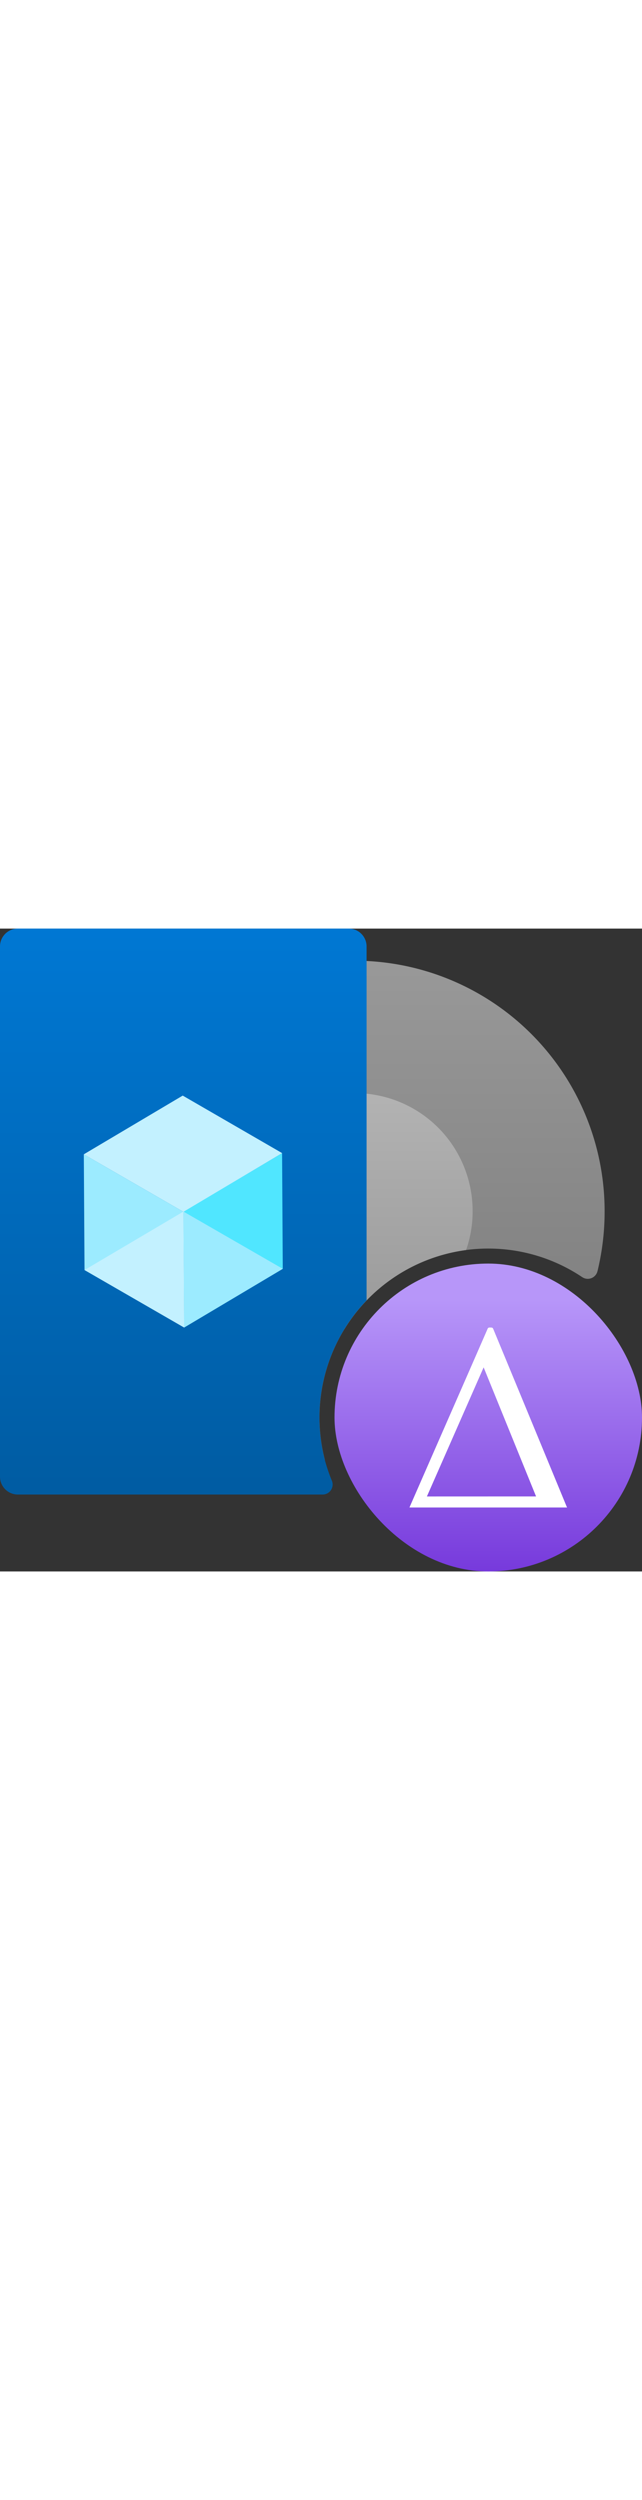 ﻿<?xml version="1.0" encoding="utf-8"?><svg xmlns="http://www.w3.org/2000/svg" width="100%" height="70" viewBox="0 0 18 18" preserveAspectRatio="xMidYMid meet"><rect x="0" y="0" width="18" height="18" fill="#333333" stroke="none"/><defs><linearGradient id="aedd8519-b5df-4807-b867-727f58e24416" x1="13.689" y1="9.249" x2="13.689" y2="17.97" gradientUnits="userSpaceOnUse"><stop offset="0.131" stop-color="#b796f9" /><stop offset="1" stop-color="#773adc" /></linearGradient><linearGradient id="b96ac090-fa87-4154-8258-6d615c48a534" x1="9.949" y1="0.702" x2="9.949" y2="15.185" gradientUnits="userSpaceOnUse"><stop offset="0" stop-color="#999" /><stop offset="0.999" stop-color="#767676" /></linearGradient><linearGradient id="feb72bf8-4385-41c6-9050-4cbf27b81957" x1="9.949" y1="4.513" x2="9.949" y2="11.352" gradientUnits="userSpaceOnUse"><stop offset="0.001" stop-color="#b3b3b3" /><stop offset="1" stop-color="#999" /></linearGradient><linearGradient id="e02f0a2c-a24a-438b-88e7-4e821460f3b3" x1="5.139" y1="-0.223" x2="5.139" y2="16.194" gradientUnits="userSpaceOnUse"><stop offset="0" stop-color="#0078d4" /><stop offset="1" stop-color="#005ba1" /></linearGradient></defs><g id="b7418aa3-6ee4-4999-aafc-ab2571c67735"><g><g><rect x="9.379" y="9.379" width="8.621" height="8.621" rx="4.311" fill="url(#aedd8519-b5df-4807-b867-727f58e24416)" /><path d="M15.9,16.209H11.481l.01-.026.9-2.054q.64-1.458,1.278-2.918a.057.057,0,0,1,.063-.041c.082,0,.082,0,.112.075q.738,1.781,1.474,3.561l.57,1.379Zm-.87-.31-1.47-3.614L11.969,15.9Z" fill="#fff" /></g><g><path d="M16.952,7.912a7.059,7.059,0,0,1-.2,1.681.281.281,0,0,1-.427.167,4.733,4.733,0,0,0-7.368,3.925,4.778,4.778,0,0,0,.152,1.192,7.012,7.012,0,0,1-5.816-4.786h0a7.009,7.009,0,0,1-.345-2.178,6.958,6.958,0,0,1,.1-1.19,6.862,6.862,0,0,1,.231-.953A7.008,7.008,0,0,1,9.949.9c.111,0,.221,0,.329.007A7.011,7.011,0,0,1,16.952,7.912Z" fill="url(#b96ac090-fa87-4154-8258-6d615c48a534)" /><path d="M13.251,7.912A3.242,3.242,0,0,1,13.068,9,4.747,4.747,0,0,0,9.66,11.207,3.3,3.3,0,0,1,7.307,9.9a3.248,3.248,0,0,1-.518-1.025h0a3.313,3.313,0,0,1,0-1.919l0,0h0A3.3,3.3,0,0,1,9.949,4.606a3.249,3.249,0,0,1,.329.017A3.3,3.3,0,0,1,13.251,7.912Z" fill="url(#feb72bf8-4385-41c6-9050-4cbf27b81957)" /><g><path d="M10.278.5V10.41a4.733,4.733,0,0,0-1.323,3.275,4.778,4.778,0,0,0,.152,1.192,4.864,4.864,0,0,0,.2.587.28.28,0,0,1-.262.382H.5a.5.5,0,0,1-.5-.5V.5A.5.5,0,0,1,.5,0H9.783A.5.5,0,0,1,10.278.5Z" fill="url(#e02f0a2c-a24a-438b-88e7-4e821460f3b3)" /><g><polygon points="7.909 6.286 7.928 9.526 5.163 11.17 5.143 7.923 7.909 6.286" fill="#50e6ff" /><polygon points="7.909 6.286 5.143 7.93 2.35 6.32 5.123 4.676 7.909 6.286" fill="#c3f1ff" /><polygon points="5.143 7.93 5.163 11.17 2.37 9.56 2.35 6.32 5.143 7.93" fill="#9cebff" /><polygon points="2.37 9.56 5.143 7.923 5.163 11.17 2.37 9.56" fill="#c3f1ff" /><polygon points="7.928 9.526 5.143 7.923 5.163 11.17 7.928 9.526" fill="#9cebff" /></g></g></g></g></g></svg>